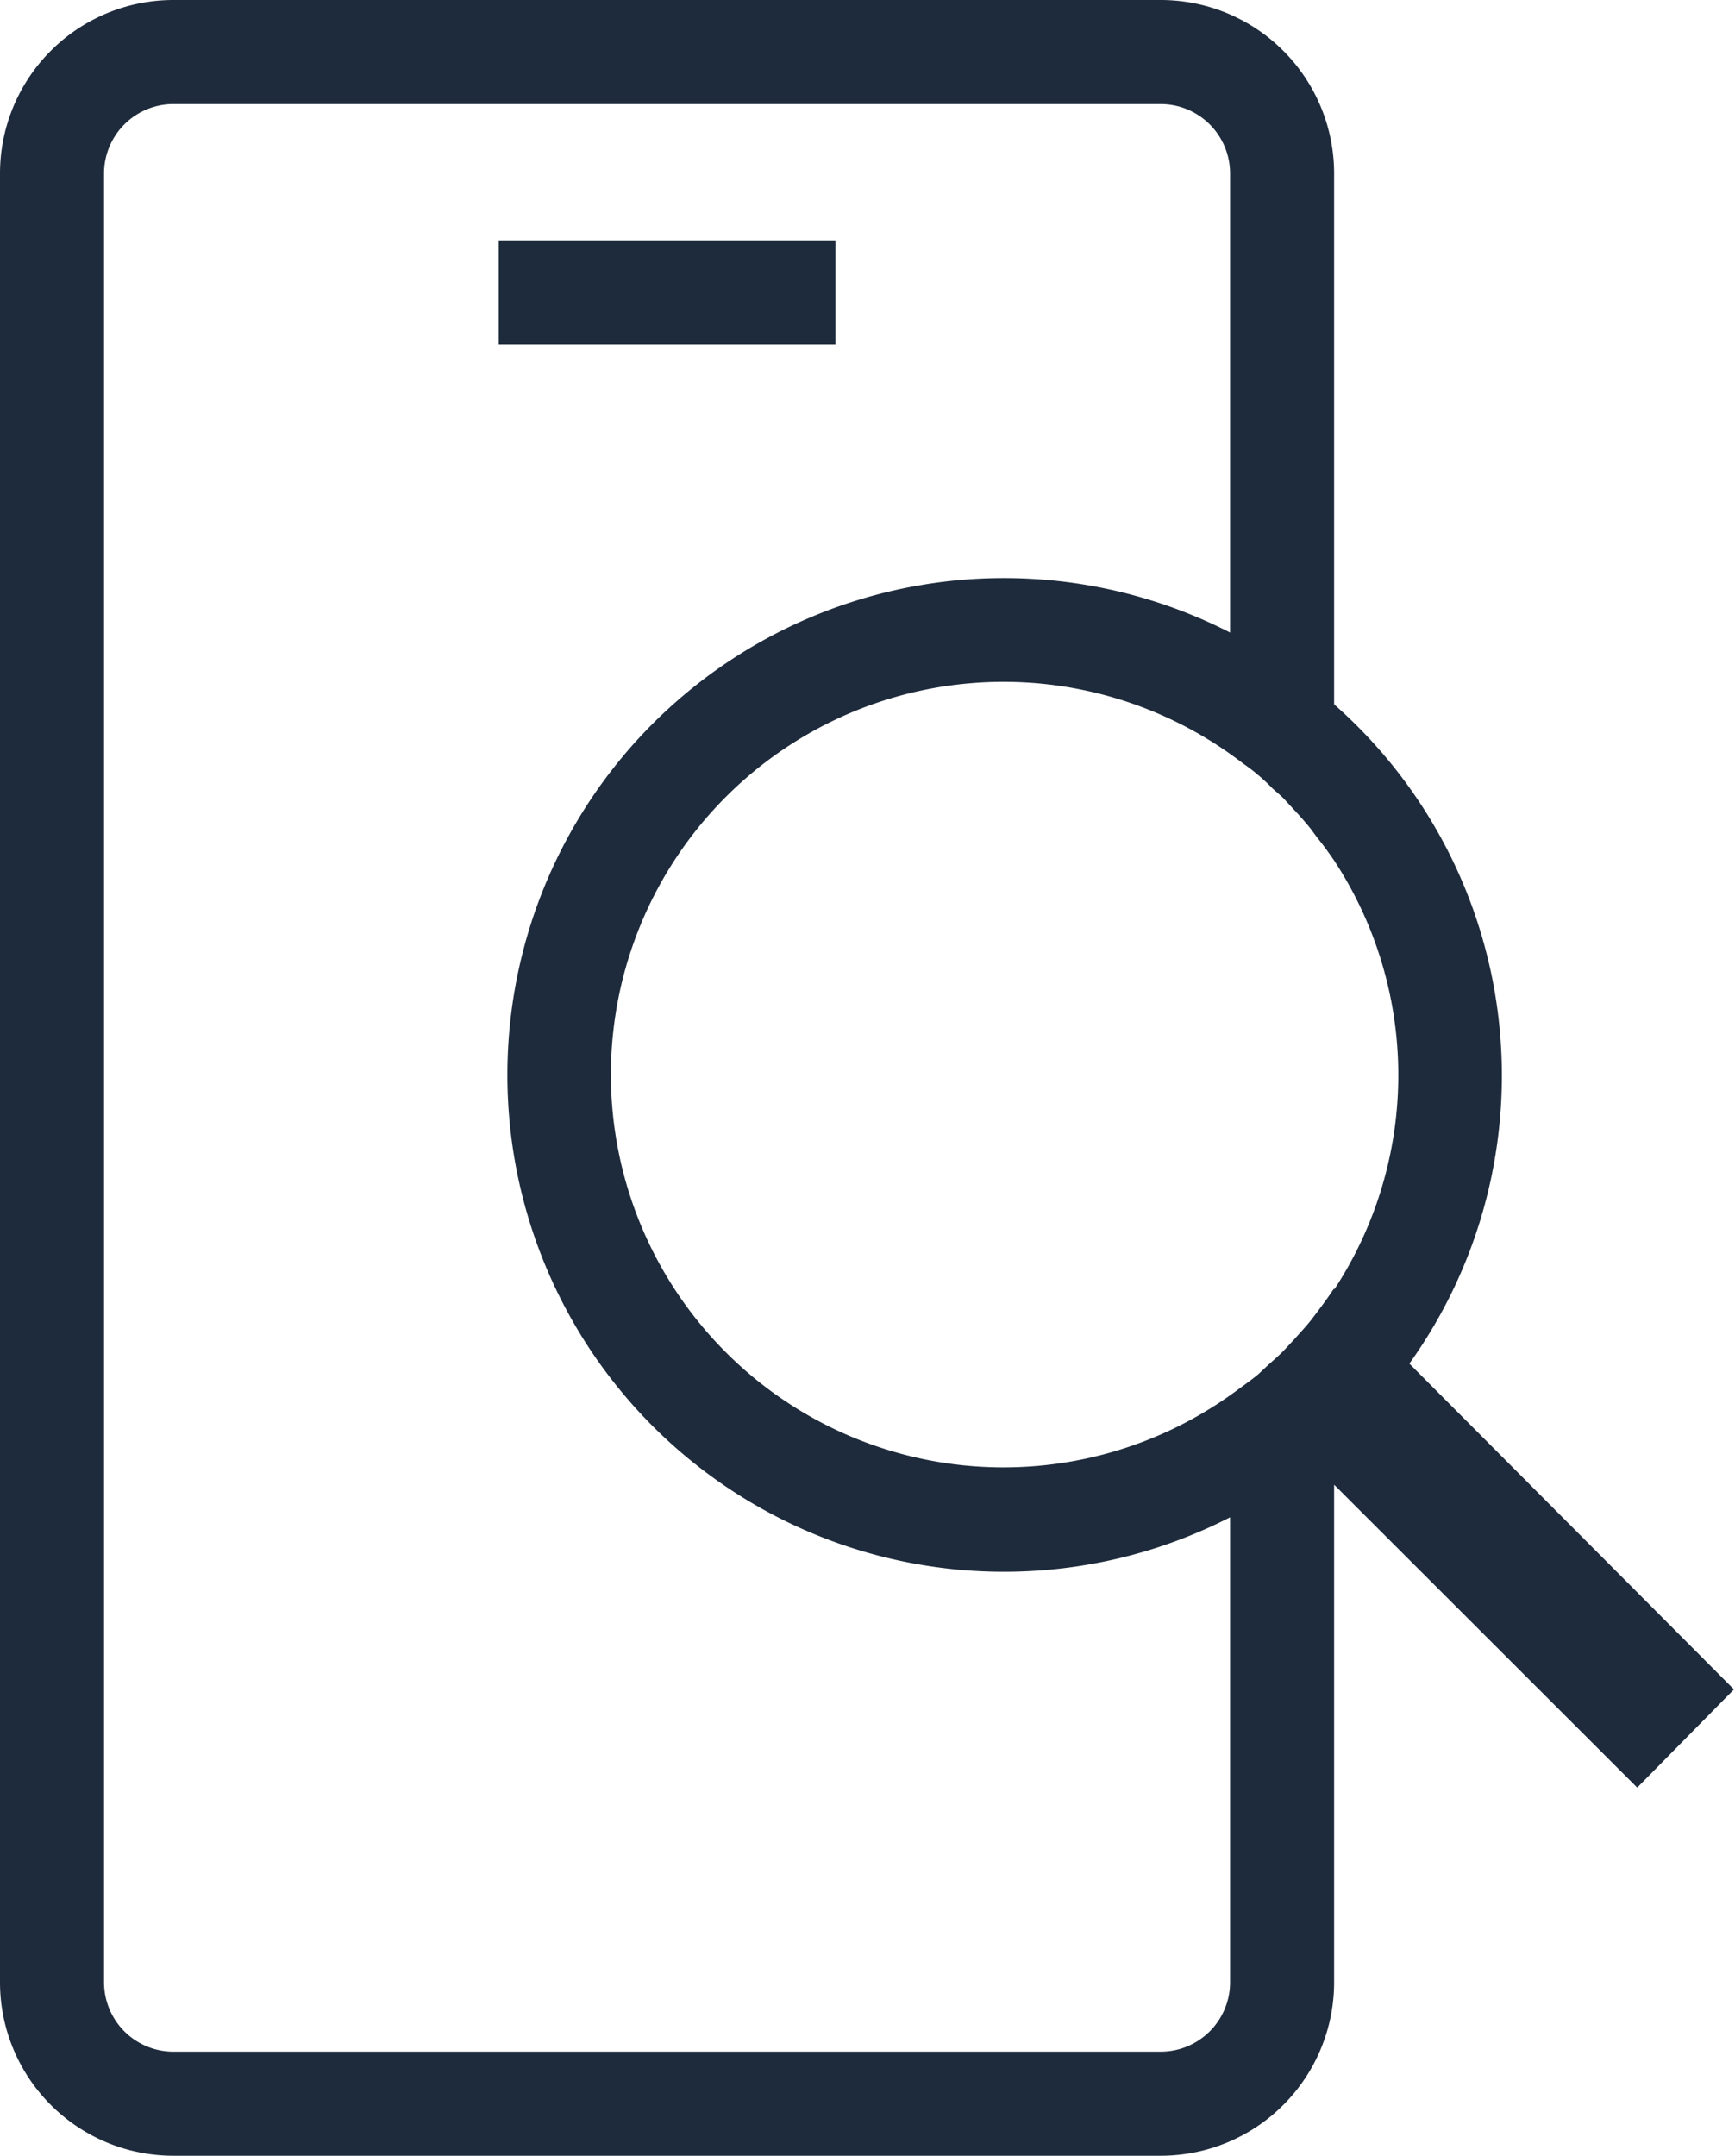 <svg xmlns="http://www.w3.org/2000/svg" viewBox="0 0 50.03 62.13"><defs><style>.cls-1{fill:#1e2b3c;}</style></defs><g id="Layer_2" data-name="Layer 2"><g id="Ikoner"><g id="eInnsyn"><rect class="cls-1" x="14.38" y="6.93" width="9.71" height="3"/><path class="cls-1" d="M40.64,39.3a14.25,14.25,0,0,0-2.17-19V5a5,5,0,0,0-5-5H5A5,5,0,0,0,0,5V57.13a5,5,0,0,0,5,5H33.47a5,5,0,0,0,5-5V42.79l8.74,8.73L50,48.69ZM35.47,57.13a2,2,0,0,1-2,2H5a2,2,0,0,1-2-2V5A2,2,0,0,1,5,3H33.47a2,2,0,0,1,2,2V18.23a14.32,14.32,0,1,0,0,25.5Zm3-20h0c-.17.26-.35.5-.53.74l-.13.17c-.15.19-.32.37-.48.55l-.26.28c-.15.16-.32.31-.48.45l-.31.29c-.18.15-.38.29-.57.43A11.32,11.32,0,1,1,35.84,22c.14.1.28.2.42.32a5.36,5.36,0,0,1,.43.4c.12.11.25.21.36.33s.24.26.36.39.26.29.38.44l.2.27c.17.21.33.43.48.65a11.26,11.26,0,0,1,0,12.37Z"/></g></g></g></svg>